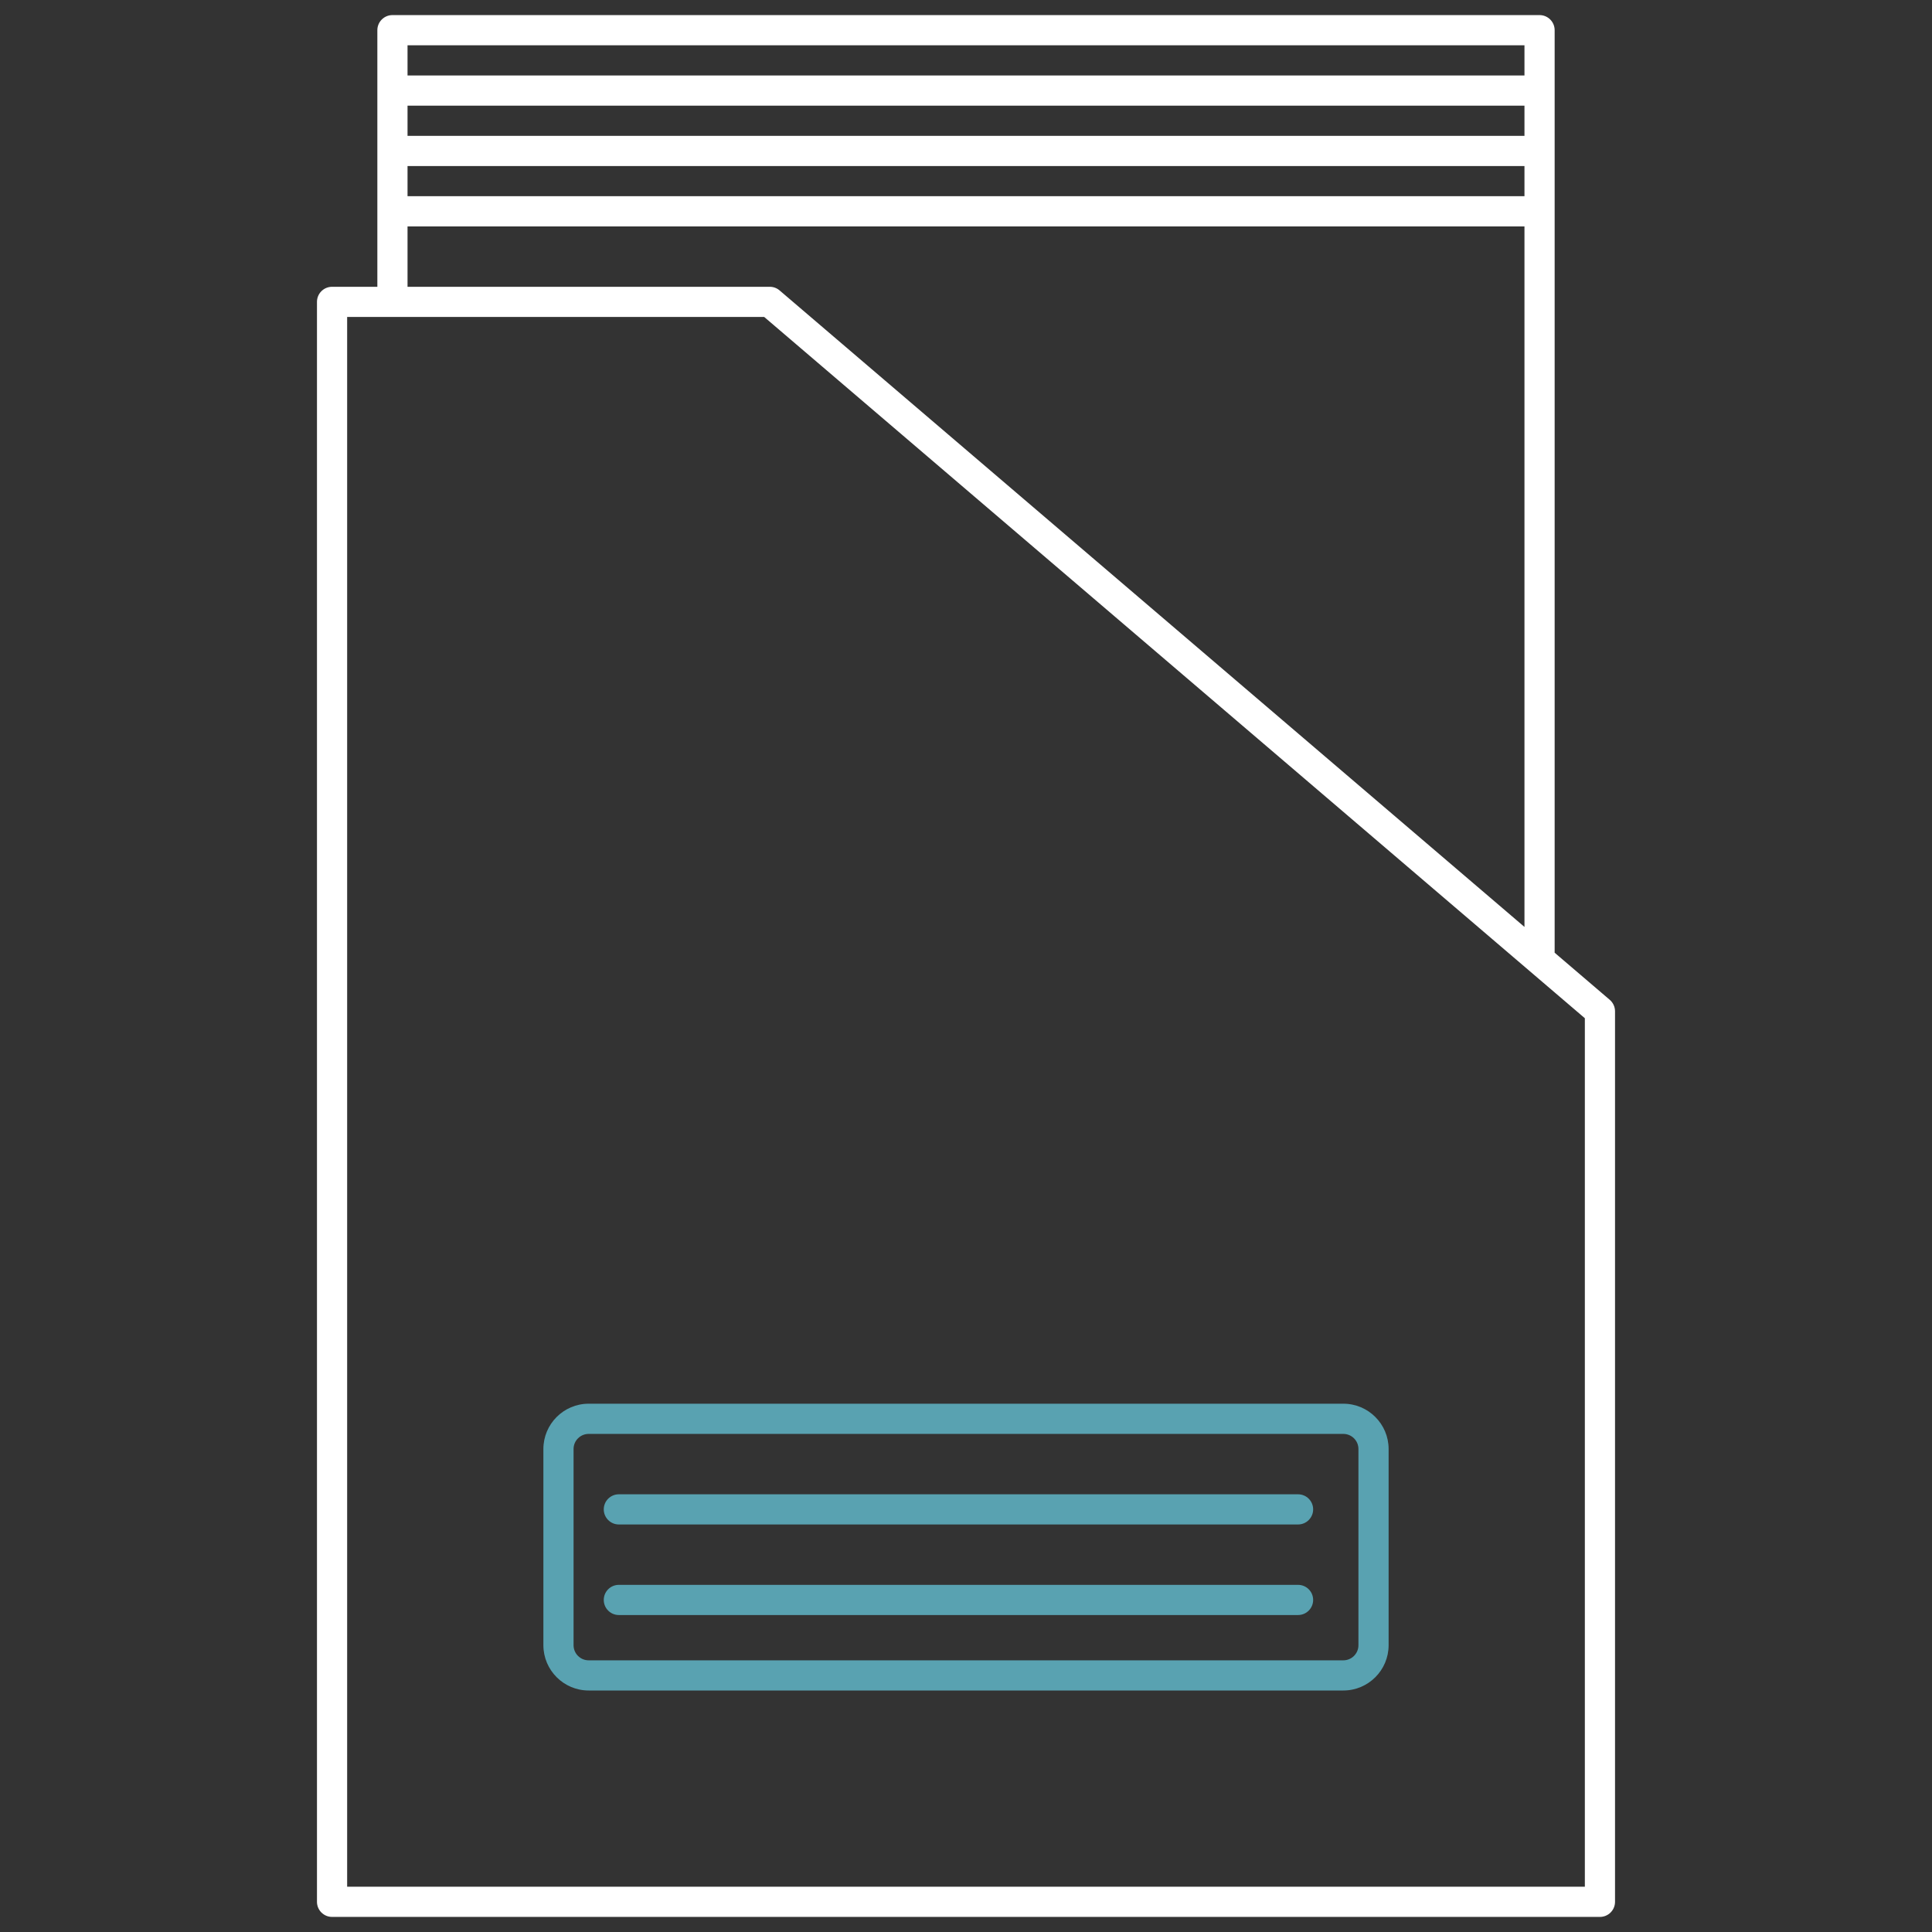 <svg width="63" height="63" viewBox="0 0 63 63" fill="none" xmlns="http://www.w3.org/2000/svg">
<rect x="0" y="0" width="63" height="63" fill="#333333" stroke="none"/>
<path d="M52.491 32.602L50.695 31.067V0.984C50.695 0.713 50.475 0.492 50.203 0.492H12.797C12.525 0.492 12.305 0.713 12.305 0.984V9.352H10.828C10.556 9.352 10.336 9.572 10.336 9.844V62.016C10.336 62.287 10.556 62.508 10.828 62.508H52.172C52.444 62.508 52.664 62.287 52.664 62.016V32.977C52.664 32.833 52.601 32.696 52.491 32.602ZM49.711 4.43H13.289V3.445H49.711V4.43ZM13.289 5.414H49.711V6.398H13.289V5.414ZM49.711 1.477V2.461H13.289V1.477H49.711ZM13.289 7.383H49.711V30.226L25.421 9.47C25.332 9.393 25.219 9.352 25.102 9.352H13.289V7.383ZM51.68 61.523H11.32V10.336H24.92L51.68 33.203V61.523Z" fill="white"/>
<path d="M17.719 47.25V53.648C17.719 54.462 18.381 55.125 19.195 55.125H43.805C44.619 55.125 45.281 54.462 45.281 53.648V47.25C45.281 46.436 44.619 45.773 43.805 45.773H19.195C18.381 45.773 17.719 46.436 17.719 47.25ZM44.297 47.25V53.648C44.297 53.92 44.076 54.141 43.805 54.141H19.195C18.924 54.141 18.703 53.92 18.703 53.648V47.25C18.703 46.979 18.924 46.758 19.195 46.758H43.805C44.076 46.758 44.297 46.979 44.297 47.25Z" fill="#59A2B1"/>
<path d="M20.18 49.711H42.328C42.6 49.711 42.82 49.49 42.82 49.219C42.82 48.947 42.6 48.727 42.328 48.727H20.18C19.908 48.727 19.688 48.947 19.688 49.219C19.688 49.49 19.908 49.711 20.18 49.711Z" fill="#59A2B1"/>
<path d="M20.18 52.664H42.328C42.6 52.664 42.82 52.444 42.82 52.172C42.82 51.9 42.6 51.68 42.328 51.68H20.18C19.908 51.68 19.688 51.9 19.688 52.172C19.688 52.444 19.908 52.664 20.18 52.664Z" fill="#59A2B1"/>
</svg>
